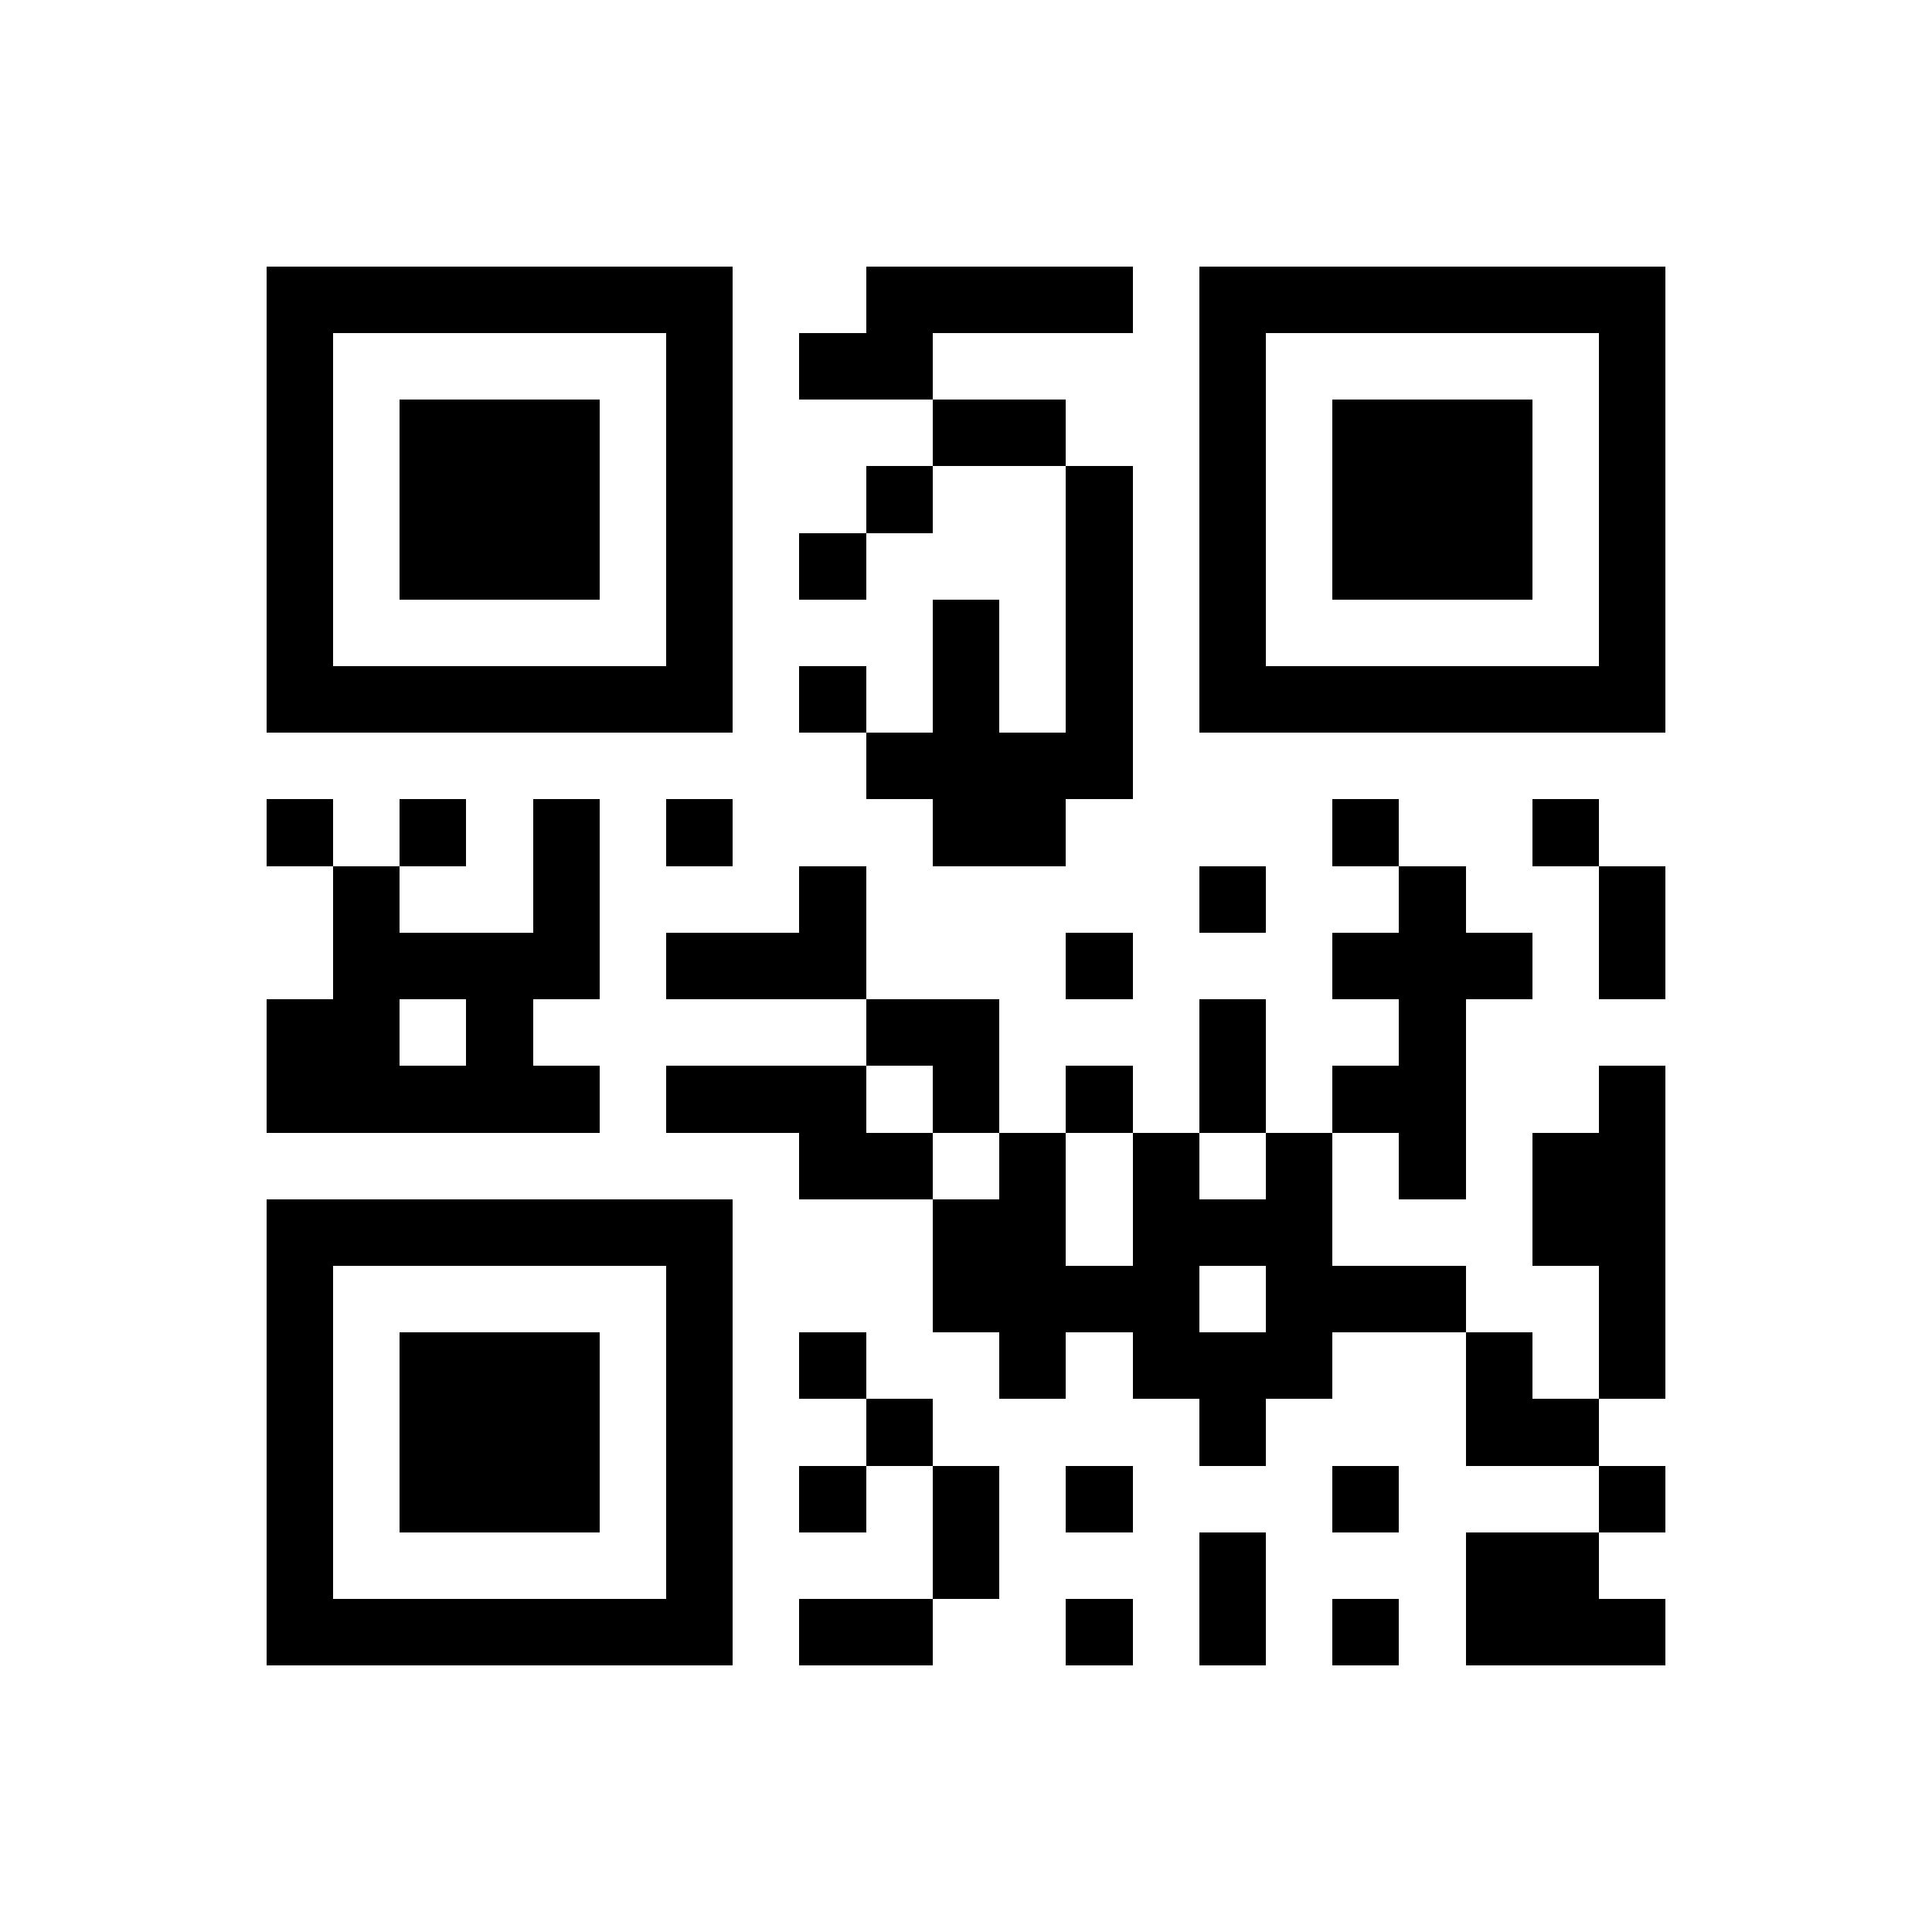 <?xml version="1.0" encoding="utf-8"?><!DOCTYPE svg PUBLIC "-//W3C//DTD SVG 1.1//EN" "http://www.w3.org/Graphics/SVG/1.1/DTD/svg11.dtd"><svg xmlns="http://www.w3.org/2000/svg" viewBox="0 0 29 29" shape-rendering="crispEdges"><path fill="#ffffff" d="M0 0h29v29H0z"/><path stroke="#000000" d="M4 4.5h7m2 0h4m1 0h7M4 5.5h1m5 0h1m1 0h2m4 0h1m5 0h1M4 6.5h1m1 0h3m1 0h1m3 0h2m2 0h1m1 0h3m1 0h1M4 7.5h1m1 0h3m1 0h1m2 0h1m2 0h1m1 0h1m1 0h3m1 0h1M4 8.5h1m1 0h3m1 0h1m1 0h1m3 0h1m1 0h1m1 0h3m1 0h1M4 9.5h1m5 0h1m3 0h1m1 0h1m1 0h1m5 0h1M4 10.5h7m1 0h1m1 0h1m1 0h1m1 0h7M13 11.5h4M4 12.5h1m1 0h1m1 0h1m1 0h1m3 0h2m4 0h1m2 0h1M5 13.5h1m2 0h1m3 0h1m5 0h1m2 0h1m2 0h1M5 14.5h4m1 0h3m3 0h1m3 0h3m1 0h1M4 15.5h2m1 0h1m5 0h2m3 0h1m2 0h1M4 16.5h5m1 0h3m1 0h1m1 0h1m1 0h1m1 0h2m2 0h1M12 17.5h2m1 0h1m1 0h1m1 0h1m1 0h1m1 0h2M4 18.5h7m3 0h2m1 0h3m3 0h2M4 19.5h1m5 0h1m3 0h4m1 0h3m2 0h1M4 20.5h1m1 0h3m1 0h1m1 0h1m2 0h1m1 0h3m2 0h1m1 0h1M4 21.5h1m1 0h3m1 0h1m2 0h1m4 0h1m3 0h2M4 22.5h1m1 0h3m1 0h1m1 0h1m1 0h1m1 0h1m3 0h1m3 0h1M4 23.5h1m5 0h1m3 0h1m3 0h1m3 0h2M4 24.5h7m1 0h2m2 0h1m1 0h1m1 0h1m1 0h3"/></svg>
